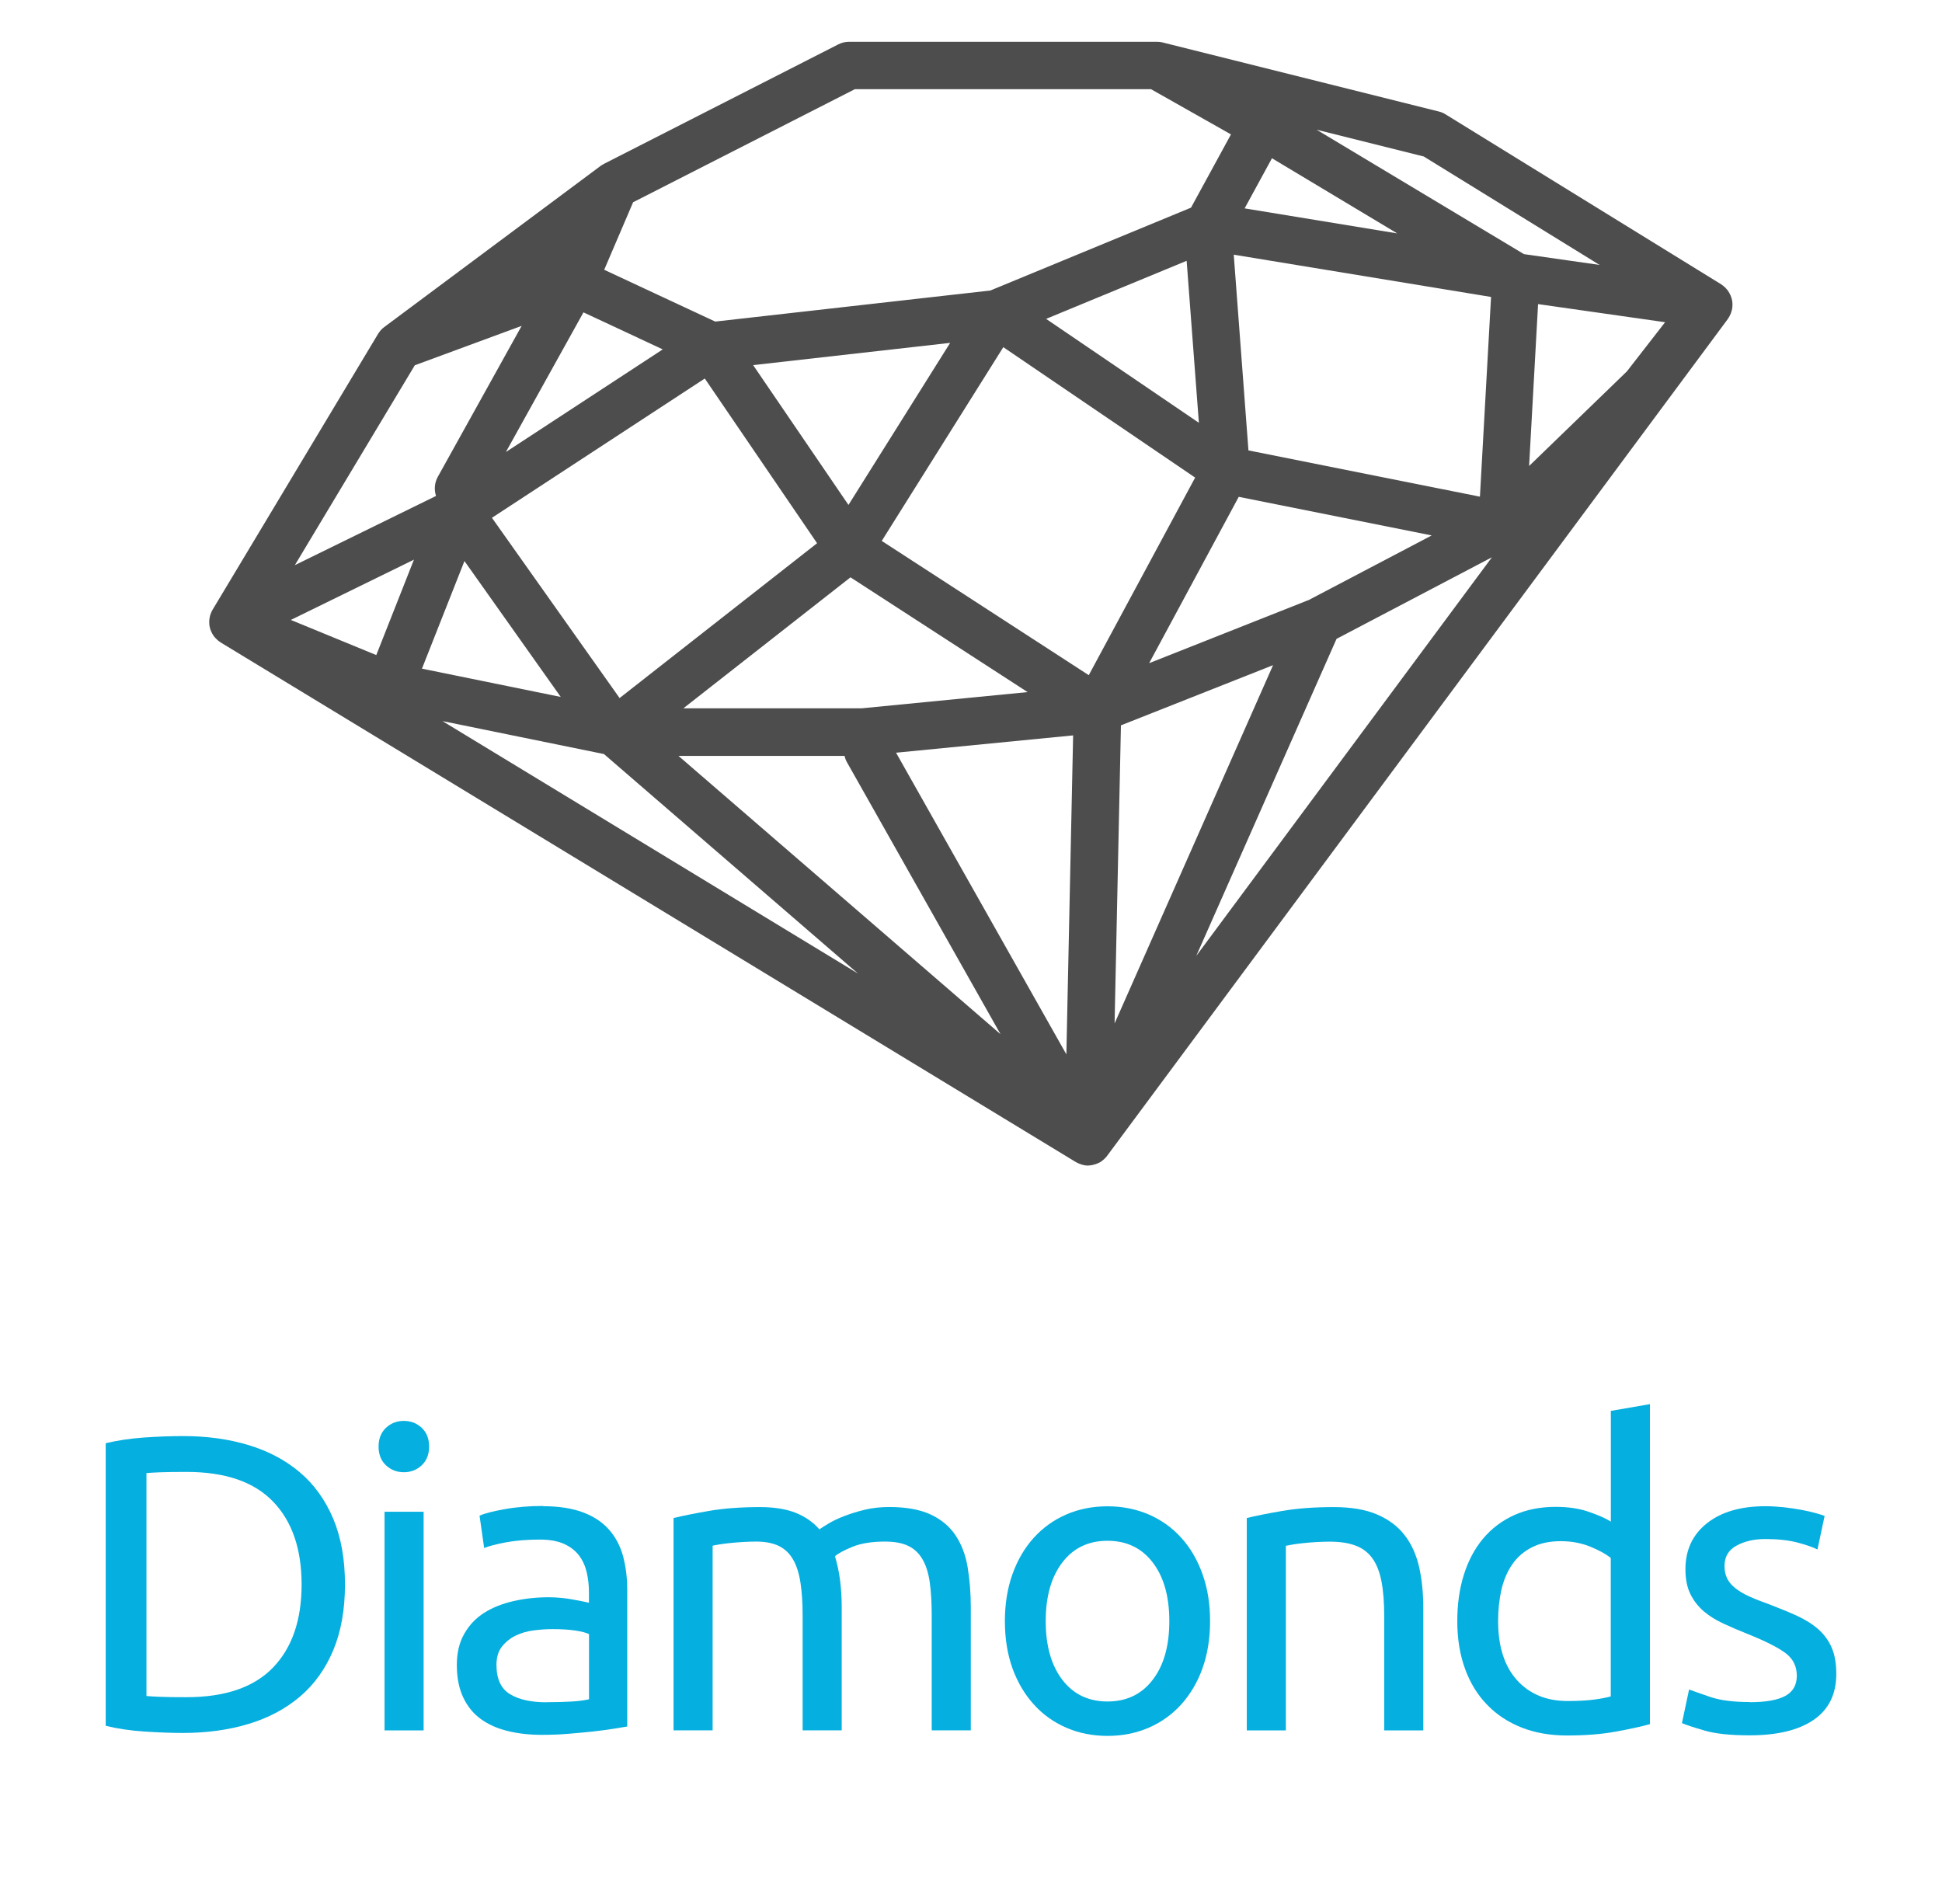 <?xml version="1.0" encoding="UTF-8"?>
<!DOCTYPE svg PUBLIC "-//W3C//DTD SVG 1.1//EN" "http://www.w3.org/Graphics/SVG/1.1/DTD/svg11.dtd">
<!-- Creator: CorelDRAW X6 -->
<svg xmlns="http://www.w3.org/2000/svg" xml:space="preserve" width="102px" height="100px" version="1.1" style="shape-rendering:geometricPrecision; text-rendering:geometricPrecision; image-rendering:optimizeQuality; fill-rule:evenodd; clip-rule:evenodd"
viewBox="0 0 24413 23967"
 xmlns:xlink="http://www.w3.org/1999/xlink">
 <defs>
  <style type="text/css">
   <![CDATA[
    .fil1 {fill:none}
    .fil2 {fill:#4D4D4D}
    .fil0 {fill:#05AFDF;fill-rule:nonzero}
   ]]>
  </style>
 </defs>
 <g id="Layer_x0020_1">
  <path class="fil0" d="M4326 19945c0,318 -50,594 -148,829 -99,235 -238,429 -418,582 -180,153 -395,268 -646,344 -251,76 -526,114 -826,114 -148,0 -311,-6 -490,-18 -178,-12 -340,-36 -484,-72l0 -3557c145,-35 306,-59 484,-72 178,-12 341,-18 490,-18 300,0 575,38 826,114 251,76 466,191 646,344 180,153 319,348 418,582 99,235 148,511 148,828zm-1996 1419c487,0 851,-125 1090,-373 240,-249 360,-597 360,-1045 0,-448 -120,-797 -360,-1045 -240,-249 -603,-373 -1090,-373 -145,0 -257,2 -336,5 -80,3 -135,7 -167,10l0 2806c32,3 87,7 167,10 79,4 191,5 336,5z"/>
  <path id="1" class="fil0" d="M5316 21782l-492 0 0 -2752 492 0 0 2752zm-249 -3250c-88,0 -163,-29 -225,-87 -62,-58 -93,-137 -93,-236 0,-99 31,-177 93,-236 62,-58 137,-87 225,-87 88,0 163,29 225,87 62,58 93,137 93,236 0,99 -31,177 -93,236 -62,58 -137,87 -225,87z"/>
  <path id="2" class="fil0" d="M6863 21427c116,0 220,-3 310,-8 90,-5 165,-15 225,-29l0 -820c-35,-18 -93,-33 -172,-45 -80,-12 -176,-18 -288,-18 -74,0 -153,5 -236,16 -83,10 -159,33 -228,66 -69,34 -126,80 -172,138 -46,58 -69,135 -69,230 0,176 56,299 169,368 113,69 266,103 461,103zm-42 -2467c198,0 364,26 500,77 136,51 245,123 328,217 83,94 142,205 177,333 35,129 53,271 53,426l0 1720c-42,7 -101,17 -177,29 -76,12 -162,24 -257,34 -95,10 -198,20 -310,29 -111,9 -221,13 -331,13 -155,0 -298,-16 -429,-48 -131,-32 -244,-82 -339,-151 -95,-69 -169,-160 -222,-273 -53,-113 -80,-249 -80,-407 0,-152 31,-283 93,-392 62,-110 146,-198 251,-265 106,-67 230,-116 371,-148 141,-32 290,-48 445,-48 50,0 100,3 153,8 53,5 103,12 151,21 48,9 89,17 125,24 35,7 60,12 74,16l0 -138c0,-81 -9,-161 -27,-241 -18,-79 -49,-150 -95,-212 -46,-62 -108,-111 -188,-148 -80,-37 -183,-56 -310,-56 -162,0 -304,12 -426,35 -122,23 -213,47 -273,71l-58 -407c63,-28 169,-56 318,-82 148,-27 309,-40 482,-40z"/>
  <path id="3" class="fil0" d="M8462 19109c113,-28 262,-58 447,-90 185,-32 400,-48 643,-48 176,0 325,24 445,71 120,48 221,117 301,209 25,-18 64,-42 117,-74 53,-32 118,-63 196,-93 78,-30 164,-57 259,-80 95,-23 198,-34 307,-34 211,0 384,31 519,93 134,62 239,149 315,262 76,113 127,247 153,402 26,155 40,325 40,508l0 1546 -492 0 0 -1440c0,-162 -8,-302 -24,-418 -16,-117 -46,-214 -90,-291 -44,-78 -104,-135 -180,-172 -76,-37 -174,-55 -294,-55 -166,0 -303,22 -410,66 -108,44 -181,84 -220,119 28,92 50,192 64,301 14,110 21,224 21,344l0 1546 -492 0 0 -1440c0,-162 -9,-302 -27,-418 -18,-117 -48,-214 -93,-291 -44,-78 -104,-135 -180,-172 -76,-37 -172,-55 -288,-55 -50,0 -102,2 -159,5 -57,3 -110,8 -161,13 -51,5 -98,11 -140,18 -42,7 -70,12 -85,16l0 2324 -492 0 0 -2673z"/>
  <path id="4" class="fil0" d="M15216 20406c0,219 -32,416 -95,593 -63,176 -153,328 -267,455 -115,127 -251,225 -410,294 -159,69 -332,103 -519,103 -187,0 -360,-34 -519,-103 -159,-69 -296,-167 -410,-294 -115,-127 -204,-279 -268,-455 -63,-177 -95,-374 -95,-593 0,-215 32,-412 95,-590 64,-178 153,-331 268,-458 115,-127 251,-225 410,-294 159,-69 332,-103 519,-103 187,0 360,35 519,103 159,69 296,167 410,294 115,127 204,280 267,458 64,178 95,375 95,590zm-513 0c0,-311 -70,-557 -209,-738 -139,-182 -329,-273 -569,-273 -240,0 -430,91 -569,273 -139,182 -209,428 -209,738 0,311 70,557 209,739 139,182 329,273 569,273 240,0 430,-91 569,-273 140,-182 209,-428 209,-739z"/>
  <path id="5" class="fil0" d="M15677 19109c113,-28 263,-58 450,-90 187,-32 402,-48 646,-48 219,0 401,31 545,93 145,62 260,148 346,259 87,111 147,245 183,400 35,155 53,326 53,513l0 1546 -492 0 0 -1440c0,-169 -11,-314 -34,-434 -23,-120 -61,-217 -114,-291 -53,-74 -123,-128 -212,-161 -88,-34 -198,-50 -328,-50 -53,0 -108,2 -164,5 -57,3 -110,8 -161,13 -51,5 -97,11 -138,18 -40,7 -70,12 -87,16l0 2324 -492 0 0 -2673z"/>
  <path id="6" class="fil0" d="M20261 19612c-60,-49 -147,-97 -259,-143 -113,-46 -237,-69 -371,-69 -141,0 -262,26 -363,77 -101,51 -183,122 -246,212 -63,90 -109,197 -138,320 -28,123 -42,256 -42,397 0,321 80,569 238,744 159,175 371,262 635,262 134,0 246,-6 336,-18 90,-12 160,-26 209,-40l0 -1741zm0 -1852l492 -85 0 4028c-113,32 -258,63 -434,95 -176,32 -379,48 -609,48 -212,0 -402,-33 -572,-100 -170,-67 -314,-162 -434,-286 -120,-123 -213,-274 -278,-452 -65,-178 -98,-378 -98,-601 0,-212 27,-406 82,-582 55,-176 135,-328 241,-455 106,-127 236,-226 389,-296 153,-70 329,-106 527,-106 159,0 299,21 421,64 122,42 213,83 273,122l0 -1392z"/>
  <path id="7" class="fil0" d="M22009 21427c201,0 350,-26 448,-79 97,-53 145,-138 145,-254 0,-120 -48,-215 -143,-286 -95,-70 -252,-150 -471,-238 -106,-42 -207,-85 -304,-130 -97,-44 -181,-96 -252,-156 -70,-60 -127,-132 -169,-217 -42,-85 -63,-189 -63,-313 0,-243 90,-436 270,-579 180,-143 425,-215 736,-215 78,0 155,5 233,13 78,9 150,20 217,32 67,12 126,26 177,40 51,14 91,26 119,37l-90 423c-53,-28 -136,-57 -249,-87 -113,-30 -249,-45 -408,-45 -138,0 -258,27 -360,82 -102,55 -153,140 -153,257 0,60 11,113 34,159 23,46 58,87 106,124 48,37 107,72 177,103 71,32 155,65 254,100 130,50 247,98 349,145 102,48 190,103 262,167 72,64 128,140 167,230 39,90 58,200 58,331 0,254 -94,446 -283,577 -189,130 -458,196 -807,196 -243,0 -434,-20 -572,-61 -138,-40 -231,-71 -281,-93l90 -423c56,21 146,53 270,95 124,42 288,63 492,63z"/>
  <rect class="fil1" width="24413" height="23967"/>
  <path class="fil2" d="M21759 3972c4,-7 7,-14 10,-22 2,-4 3,-7 4,-10 4,-9 6,-18 8,-28 1,-2 2,-4 3,-6 2,-12 5,-23 6,-35 0,-3 1,-6 1,-10 1,-8 1,-17 1,-25 0,-5 0,-9 0,-13 0,-8 -1,-15 -2,-23 -1,-4 -1,-9 -2,-13 0,-3 0,-5 -1,-7 -1,-5 -3,-11 -4,-16 -1,-4 -2,-8 -3,-12 -3,-11 -7,-22 -12,-33 0,-1 0,-1 0,-1 -1,-2 -2,-3 -3,-5 -4,-9 -8,-18 -13,-26 -2,-3 -4,-7 -6,-10 -4,-7 -8,-13 -13,-20 -3,-3 -5,-7 -8,-10 -5,-6 -11,-12 -16,-18 -3,-3 -5,-5 -7,-8 -16,-16 -34,-29 -52,-42l-3472 -2141c-26,-16 -54,-28 -85,-35l-3472 -868c-11,-3 -22,-5 -33,-6 -2,0 -4,0 -5,-1 -10,-1 -20,-2 -31,-2 -1,0 -2,0 -3,0l-3878 0c-47,0 -94,11 -136,33l-2952 1505c-1,1 -3,2 -4,3 -13,7 -27,15 -39,24l-1 1c0,0 0,0 0,0l-2719 2025c0,0 0,0 0,0 -15,11 -29,24 -41,37 -1,1 -1,1 -2,2 -12,14 -23,29 -33,44 -1,1 -1,1 -1,2l-2083 3472c-4,6 -7,12 -10,18 -1,3 -3,6 -4,9 -5,11 -10,22 -14,34 -1,2 -1,5 -2,7 -3,10 -5,19 -7,29 -1,4 -1,8 -2,12 -1,8 -3,17 -3,26 0,2 -1,5 -1,7 0,2 0,4 0,5 0,10 0,20 1,29 0,2 0,5 0,8 1,12 3,25 6,36 1,3 2,6 2,9 2,7 3,14 6,21 1,2 2,4 2,6 2,4 3,8 5,12 3,8 6,15 10,22 2,4 4,8 6,12 4,7 8,14 13,21 3,3 5,6 7,10 7,10 15,19 23,27 2,2 3,3 5,5 7,7 14,14 22,21 3,3 7,5 10,8 7,5 13,10 20,14 2,1 4,3 6,5l10764 6540c1,0 1,0 3,1l0 0c1,1 1,1 2,2 0,0 1,0 1,0 10,6 20,11 30,15 1,0 2,1 3,1 2,1 4,1 5,2 2,1 3,1 4,2 3,0 4,1 7,2 5,2 10,3 15,5 2,1 4,2 6,3 2,0 3,0 4,1 6,2 12,3 18,4 3,1 6,1 8,2 0,0 0,0 1,0 3,1 5,1 8,2 10,1 21,3 31,3 2,0 4,0 5,0 1,0 1,0 1,0 0,0 1,0 1,0 5,0 9,0 14,-1 2,-1 4,-1 5,-1 4,0 8,0 12,0 1,0 1,0 1,-1 3,0 5,-1 8,-1 5,-1 9,-1 13,-2 1,-1 2,-1 3,-1 1,0 3,-1 4,-1 2,-1 3,-1 4,-1 3,-1 5,-1 8,-2 6,-2 12,-3 17,-5 2,-1 3,-1 5,-1 1,0 2,-1 3,-1 3,-1 5,-2 7,-2 4,-3 9,-4 13,-6 3,-1 6,-3 10,-4 2,-1 4,-1 5,-2 1,-1 2,-1 3,-1 3,-2 6,-3 10,-5 4,-2 7,-4 12,-7 2,-2 4,-3 7,-4 1,-1 2,-2 4,-3 1,-1 3,-3 4,-3 4,-3 7,-5 10,-8 3,-2 5,-3 7,-5 3,-2 4,-4 7,-6 1,-1 1,-1 2,-2 1,-1 3,-2 4,-3 2,-1 3,-3 4,-4 3,-3 5,-5 7,-7 3,-3 5,-5 8,-8l0 0c2,-2 4,-4 5,-5 0,0 1,-1 1,-1 1,-1 1,-1 2,-2 1,-1 2,-2 2,-3 2,-2 4,-4 5,-6 1,-2 3,-3 4,-5l7813 -10533c2,-2 3,-5 4,-7 5,-7 10,-14 14,-21 2,-5 4,-8 6,-12zm-5764 -1980l1577 946 -1921 -315 344 -631zm-7140 2772l1414 2074 -2486 1949 -1607 -2269 2679 -1753zm1834 2503l2230 1445 -2087 204 -2246 0 2104 -1649zm1924 -2897l2415 1642 -1339 2487 -2606 -1690 1531 -2440zm794 8902l-2144 -3797 2229 -218 -85 4015zm-7578 -6211l1213 1712 -1747 -356 535 -1355zm4785 2454c7,27 16,54 31,80l1933 3423 -4054 -3503 2090 0zm3479 -384l1916 -758 -1995 4510 80 -3751zm2359 -1576l-2003 793 1128 -2094 2429 486 -1554 816zm-753 -1886l-185 -2463 3239 532 -140 2514 -2913 -582zm3646 -1841l1599 228 -481 619 -1231 1191 113 -2039zm-4424 -545l154 2039 -1923 -1308 1769 -731zm-4257 3073l-1200 -1760 2480 -280 -1280 2040zm-4313 -665l977 -1759 998 466 -1976 1293zm-1146 -1093l1345 -496 -1056 1901c-42,76 -47,163 -22,240l-1777 871 1510 -2516zm-1559 3205l1548 -758 -474 1201 -1075 -442zm3940 1689l3198 2763 -5231 -3178 2033 415zm9222 -1450l1956 -1027 -3722 5018 1766 -3991zm3311 -4707l-952 -136 -2610 -1566 1349 337 2213 1365zm-9374 -2212l3728 0 1006 569 -503 922 -2526 1043 -3463 391 -1398 -652 364 -850 2791 -1423z"/>
 </g>
</svg>

